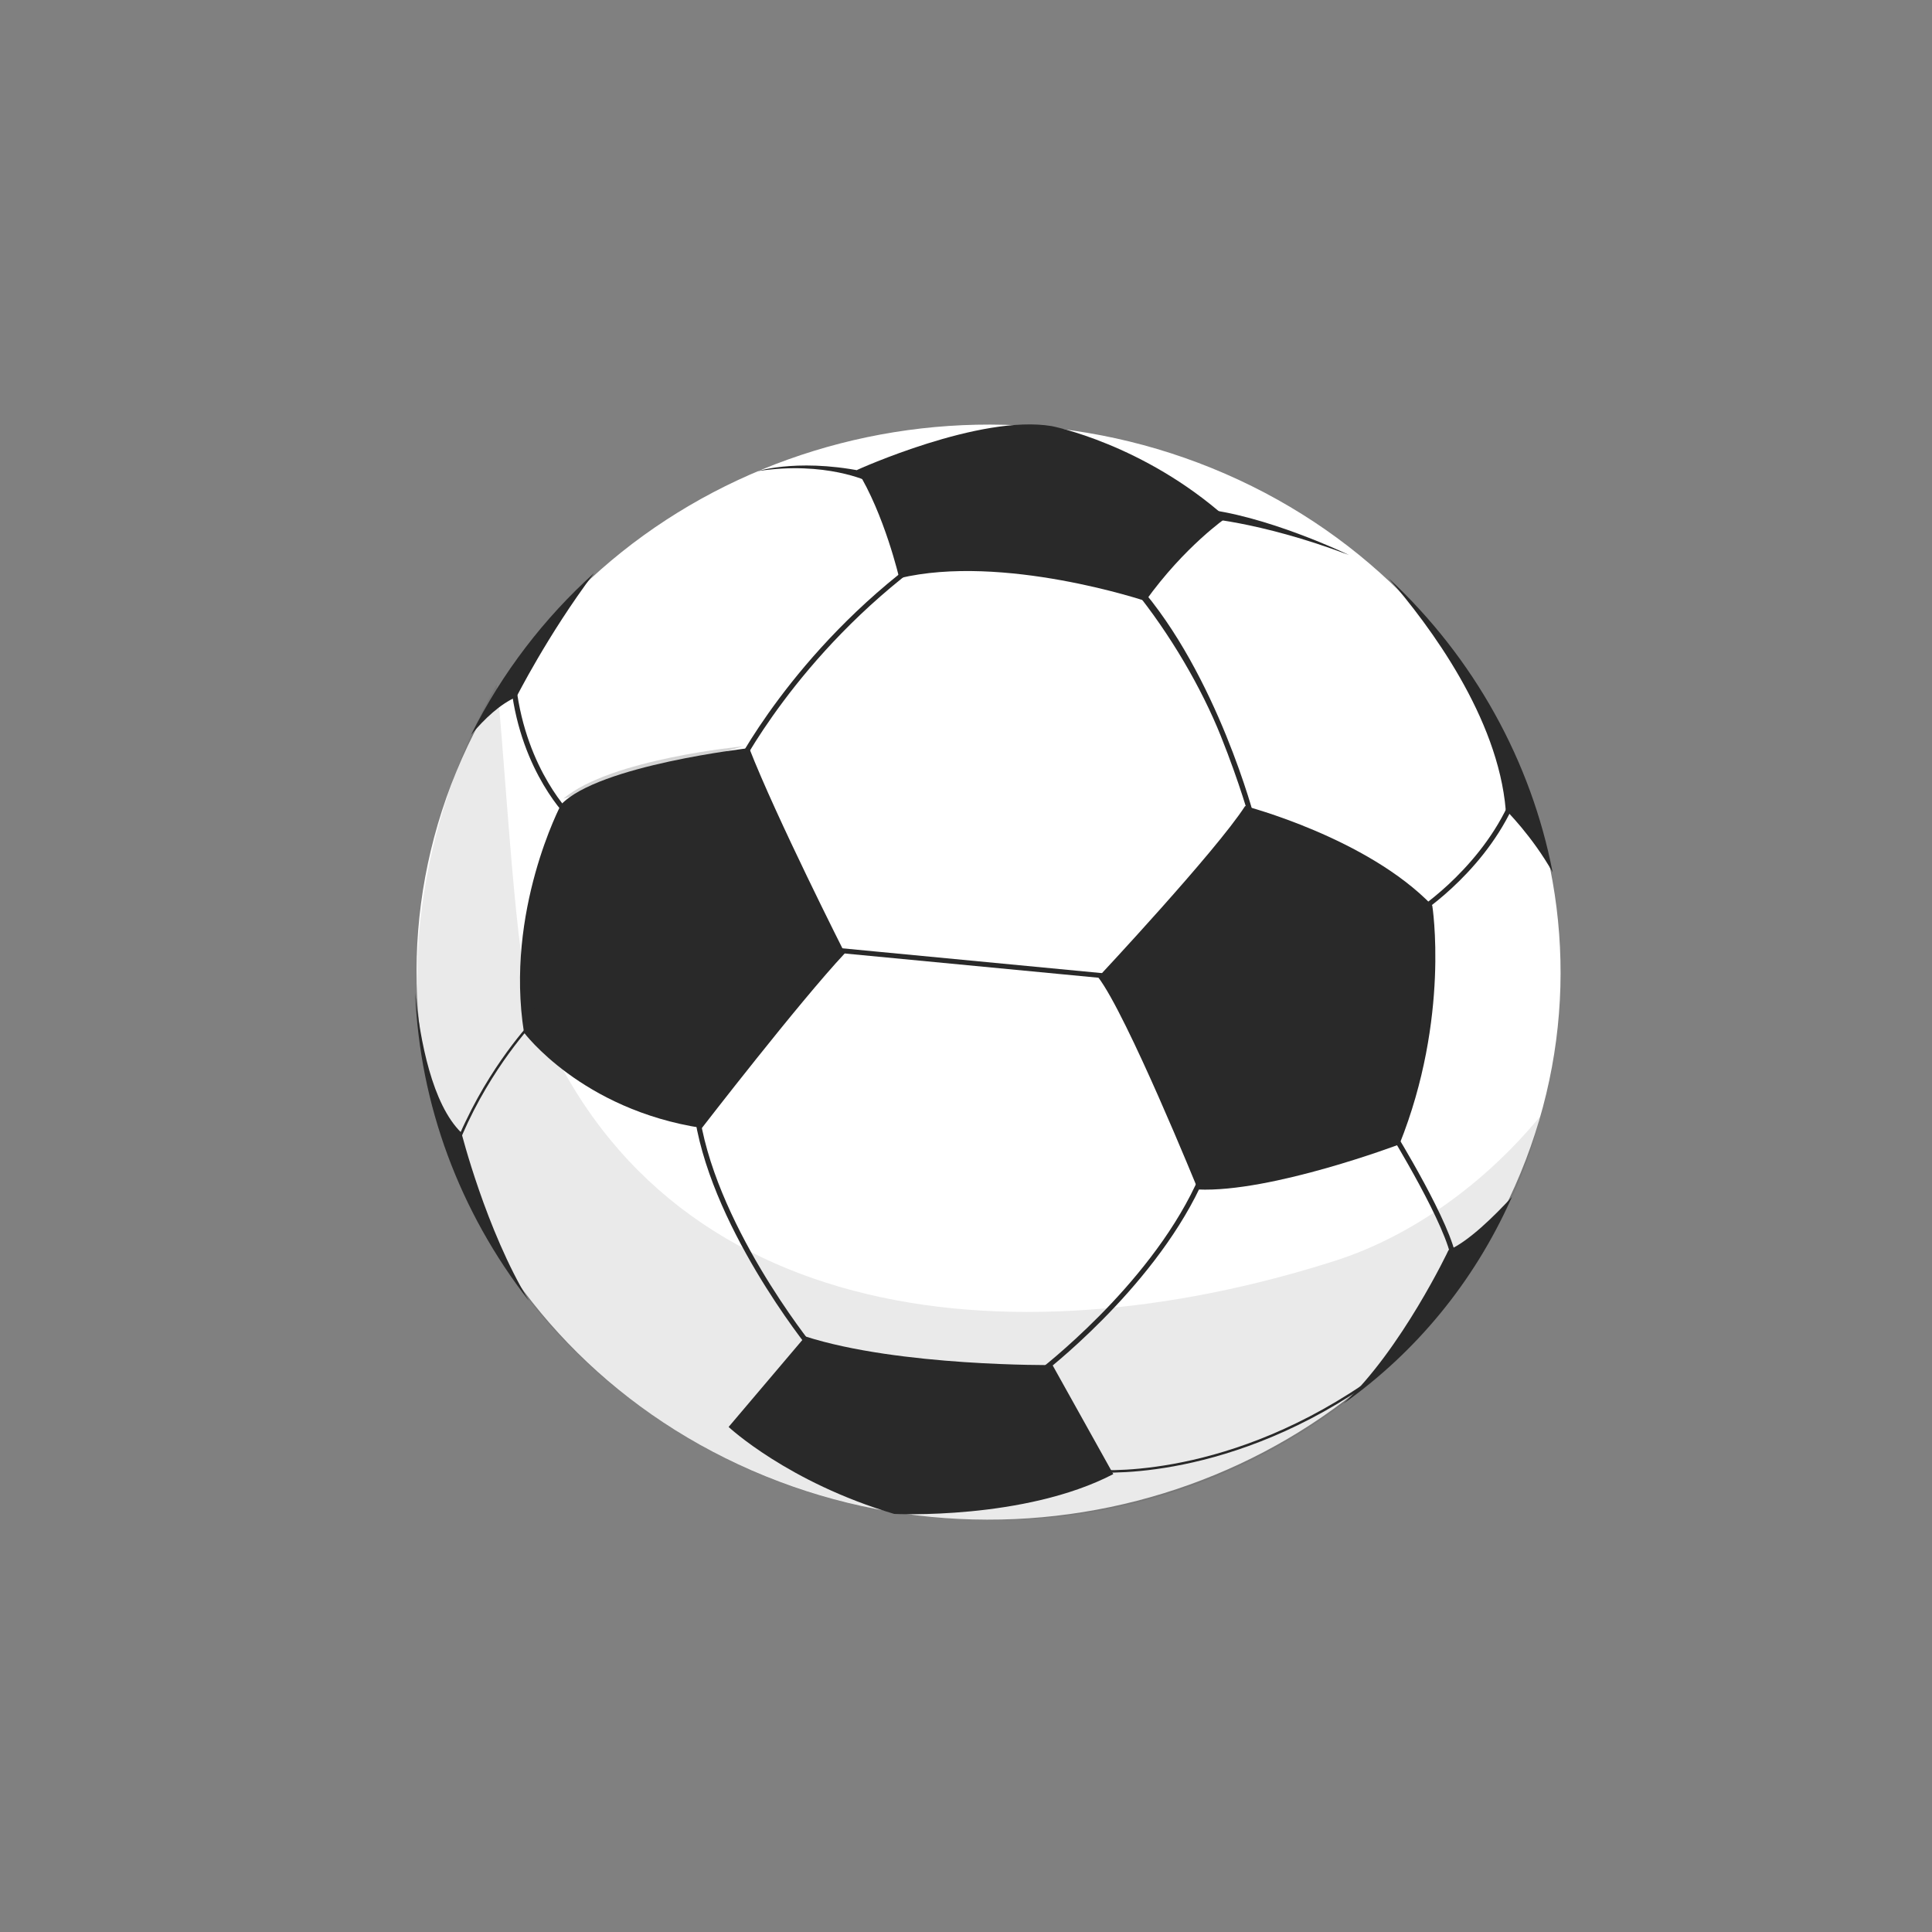 <?xml version="1.0" encoding="utf-8"?>
<!-- Generator: Adobe Illustrator 21.1.0, SVG Export Plug-In . SVG Version: 6.00 Build 0)  -->
<svg version="1.1" id="Warstwa_1" xmlns="http://www.w3.org/2000/svg" xmlns:xlink="http://www.w3.org/1999/xlink" x="0px" y="0px"
	 viewBox="0 0 1417.3 1417.3" style="enable-background:new 0 0 1417.3 1417.3;" xml:space="preserve">
<rect x="0" y="0" width="1417.3" height="1417.3" fill="#808080" stroke="none"/>
<style type="text/css">
	.st0{fill:#FFFFFF;}
	.st1{fill:#292929;}
	.st2{opacity:0.2;}
	.st3{opacity:0.1;fill:#292929;enable-background:new    ;}
</style>
<g id="soccer">
	<g>
		<path class="st0" d="M343.3,546.8c96-201.8,344.7-291,555.6-199.2s304.1,329.9,208.2,531.8s-344.7,291.1-555.5,199.3
			C340.6,986.8,247.4,748.7,343.3,546.8z"/>
		<g>
			<polygon class="st1" points="814.6,718.1 605.3,698.1 605.6,694.5 814.9,714.5 			"/>
			<path class="st1" d="M920.6,601.1L920.6,601.1L917,602c0-0.1-7.3-26.8-21.4-62l0,0c-14.1-35.2-37-74.7-64.2-108.2l1.9-4.1
				l1.4,1.1C893.1,494.9,920.6,601,920.6,601.1L920.6,601.1z"/>
			<path class="st1" d="M678.8,411.1c-47.2,34.5-81.6,73.2-104.1,103.3l0,0c-22.5,30.1-33.1,51.3-33.2,51.4l0,0l-3.4-1.5
				c0.1-0.1,43.1-86.4,138.4-156l0,0L678.8,411.1L678.8,411.1z"/>
			<path class="st1" d="M880.3,871.1c-36.3,76.2-115.4,136.5-115.5,136.6l0,0l0,0l-2.3-2.8c0,0,19.6-15,43.8-39.4l0,0
				c24.2-24.4,52.8-58.3,70.6-95.9l0,0c2.6-5.4,4.9-10.8,7-16.3l0,0l3.5,1.2C885.3,860.1,882.9,865.6,880.3,871.1L880.3,871.1z"/>
			<path class="st1" d="M558.1,931c19.6,33,37.9,55.7,38.2,56l0,0l-3,2.2c0-0.1-74.4-91.7-84.5-175.8l0,0l3.7-0.4
				C517.5,854.2,538.4,897.8,558.1,931L558.1,931z"/>
			<path class="st1" d="M1109.4,592.8c-24.1,50.7-70.8,79.6-70.9,79.7l0,0l0,0l-2-3c0,0,11.4-7.1,25.9-20.5l0,0
				c14.4-13.4,31.8-32.9,43.6-57.7l0,0c1.9-4,3.7-8.2,5.3-12.5l0,0l3.5,1.2C1113.2,584.4,1111.4,588.7,1109.4,592.8L1109.4,592.8z"
				/>
			<path class="st1" d="M402.1,574c9.3,15.8,17.6,23.7,17.6,23.7l0,0l0,0l-2.7,2.6c-0.2-0.2-34.5-33.1-42-96.2l0,0l3.7-0.4
				C382.5,534.7,392.8,558.3,402.1,574L402.1,574z"/>
			<path class="st1" d="M394.5,747c0,0.1-28.7,28.9-51.2,76.3l0,0c-2.5,5.3-4.9,10.8-7.2,16.4l0,0l-1.8-0.6
				c2.3-5.7,4.7-11.2,7.3-16.5l0,0c22.6-47.6,51.5-76.7,51.6-76.8l0,0L394.5,747L394.5,747z"/>
			<path class="st1" d="M1068.5,924.6l-3.7,0.4c-1.2-11.8-12.5-35.4-23.5-55.8l0,0c-11-20.4-21.6-37.7-21.6-37.7l0,0l3.2-1.8
				C1022.9,829.9,1065.6,898.8,1068.5,924.6L1068.5,924.6z"/>
			<path class="st1" d="M1000.9,1017.2c-106.8,72.3-199.5,62.7-199.6,62.7l0,0l0,0l0.2-1.8c0.1,0,23,2.4,59.3-4.2l0,0
				c36.3-6.6,85.9-22.2,139.1-58.2l0,0L1000.9,1017.2L1000.9,1017.2z"/>
			<path class="st0" d="M545.1,1044.8c0,0-96-33.9-165.4-103.6c0,0,76.9,82.9,163.3,108L545.1,1044.8z"/>
			<path class="st1" d="M637.1,353.3c0,0-31.4-15.3-81.2-7.7c0,0,33.5-10.6,86.3,2.2L637.1,353.3z"/>
			<path class="st1" d="M879,379.7c0,0,43.1,2,110.5,27.4c0,0-62.1-30-109.8-34L879,379.7z"/>
		</g>
		<g>
			<path class="st1" d="M816.7,1081.4c-65.2,33.9-160.7,29.2-160.7,29.2c-78-23.1-121.5-63.8-121.5-63.8l56.3-66.4
				c69.2,22.2,181.3,21,181.3,21L816.7,1081.4z"/>
			<path class="st1" d="M878.8,872.6c0,0-52-128-73.2-155.7c0,0,86.7-92.7,107.8-125.6c0,0,89.5,23.2,137.3,73
				c0,0,13.2,82.2-24.1,175.2C1026.6,839.5,932.7,875,878.8,872.6z"/>
			<path class="st1" d="M840.3,440.9c0,0-104.5-35-180.6-16.7c0,0-10.8-46.8-31.1-79.4c0,0,90.3-41.1,143-32.2c0,0,67.1,13,128,67.2
				C899.6,379.8,869.1,400.7,840.3,440.9z"/>
			<path class="st1" d="M514.9,827.5c0,0,71.6-92.7,104.9-128.2c0,0-50.4-99.6-70.2-150.5c0,0-110.5,12.5-138,41.4
				c0,0-41.3,78.2-27.2,167.3C384.4,757.5,426.4,813.9,514.9,827.5z"/>
			<path class="st1" d="M511.6,818.9c0,0,68-88,99.7-121.8c0,0-47.8-94.7-66.7-142.9c0,0-105,11.9-131.1,39.3
				c0,0-39.2,74.3-25.9,158.9C387.6,752.4,427.5,806.1,511.6,818.9z"/>
			<path class="st1" d="M985.7,1029.6c52.9-37.6,95.2-88.7,122.6-149.7c0.3-0.6,0.6-1.2,0.8-1.8c-12.8,13.9-31.8,32.7-46.5,39
				C1062.7,917.1,1028.1,989.9,985.7,1029.6z"/>
			<path class="st1" d="M1104.6,594.2c0,0,19.3,19,34.4,45.7c-15.8-81.3-57.4-157.1-120.4-215.8
				C1049.1,459.3,1098.9,526.4,1104.6,594.2z"/>
			<path class="st1" d="M435.8,420.4c-36.5,33-67.3,72.8-90.2,118.6c9.9-11.8,21.3-22.5,33.2-27.7
				C378.9,511.4,401.4,466.3,435.8,420.4z"/>
			<path class="st1" d="M338.5,831c-21.5-20.9-30.3-67.6-33.9-102.6C307.8,810,337.1,889,388,954.3C356.5,902.3,338.5,831,338.5,831
				z"/>
		</g>
		<g class="st2">
			<path class="st1" d="M545.1,547.5c0,0-97.2,9.1-131.8,38.4"/>
		</g>
	</g>
	<path class="st3" d="M859.3,1095c140.7-44.9,242.8-159.4,270.6-276.1c-40.6,49.3-94.4,88.1-150.8,106.1
		c-239.6,76.5-504.4,47.3-591.2-196.5c-10.4-29.2-19.1-196.9-23.6-226.3c-54.9,97.6-79.5,226.7-36.5,343.9
		C404.8,1055.4,646.4,1162.9,859.3,1095z"/>
</g>
</svg>
